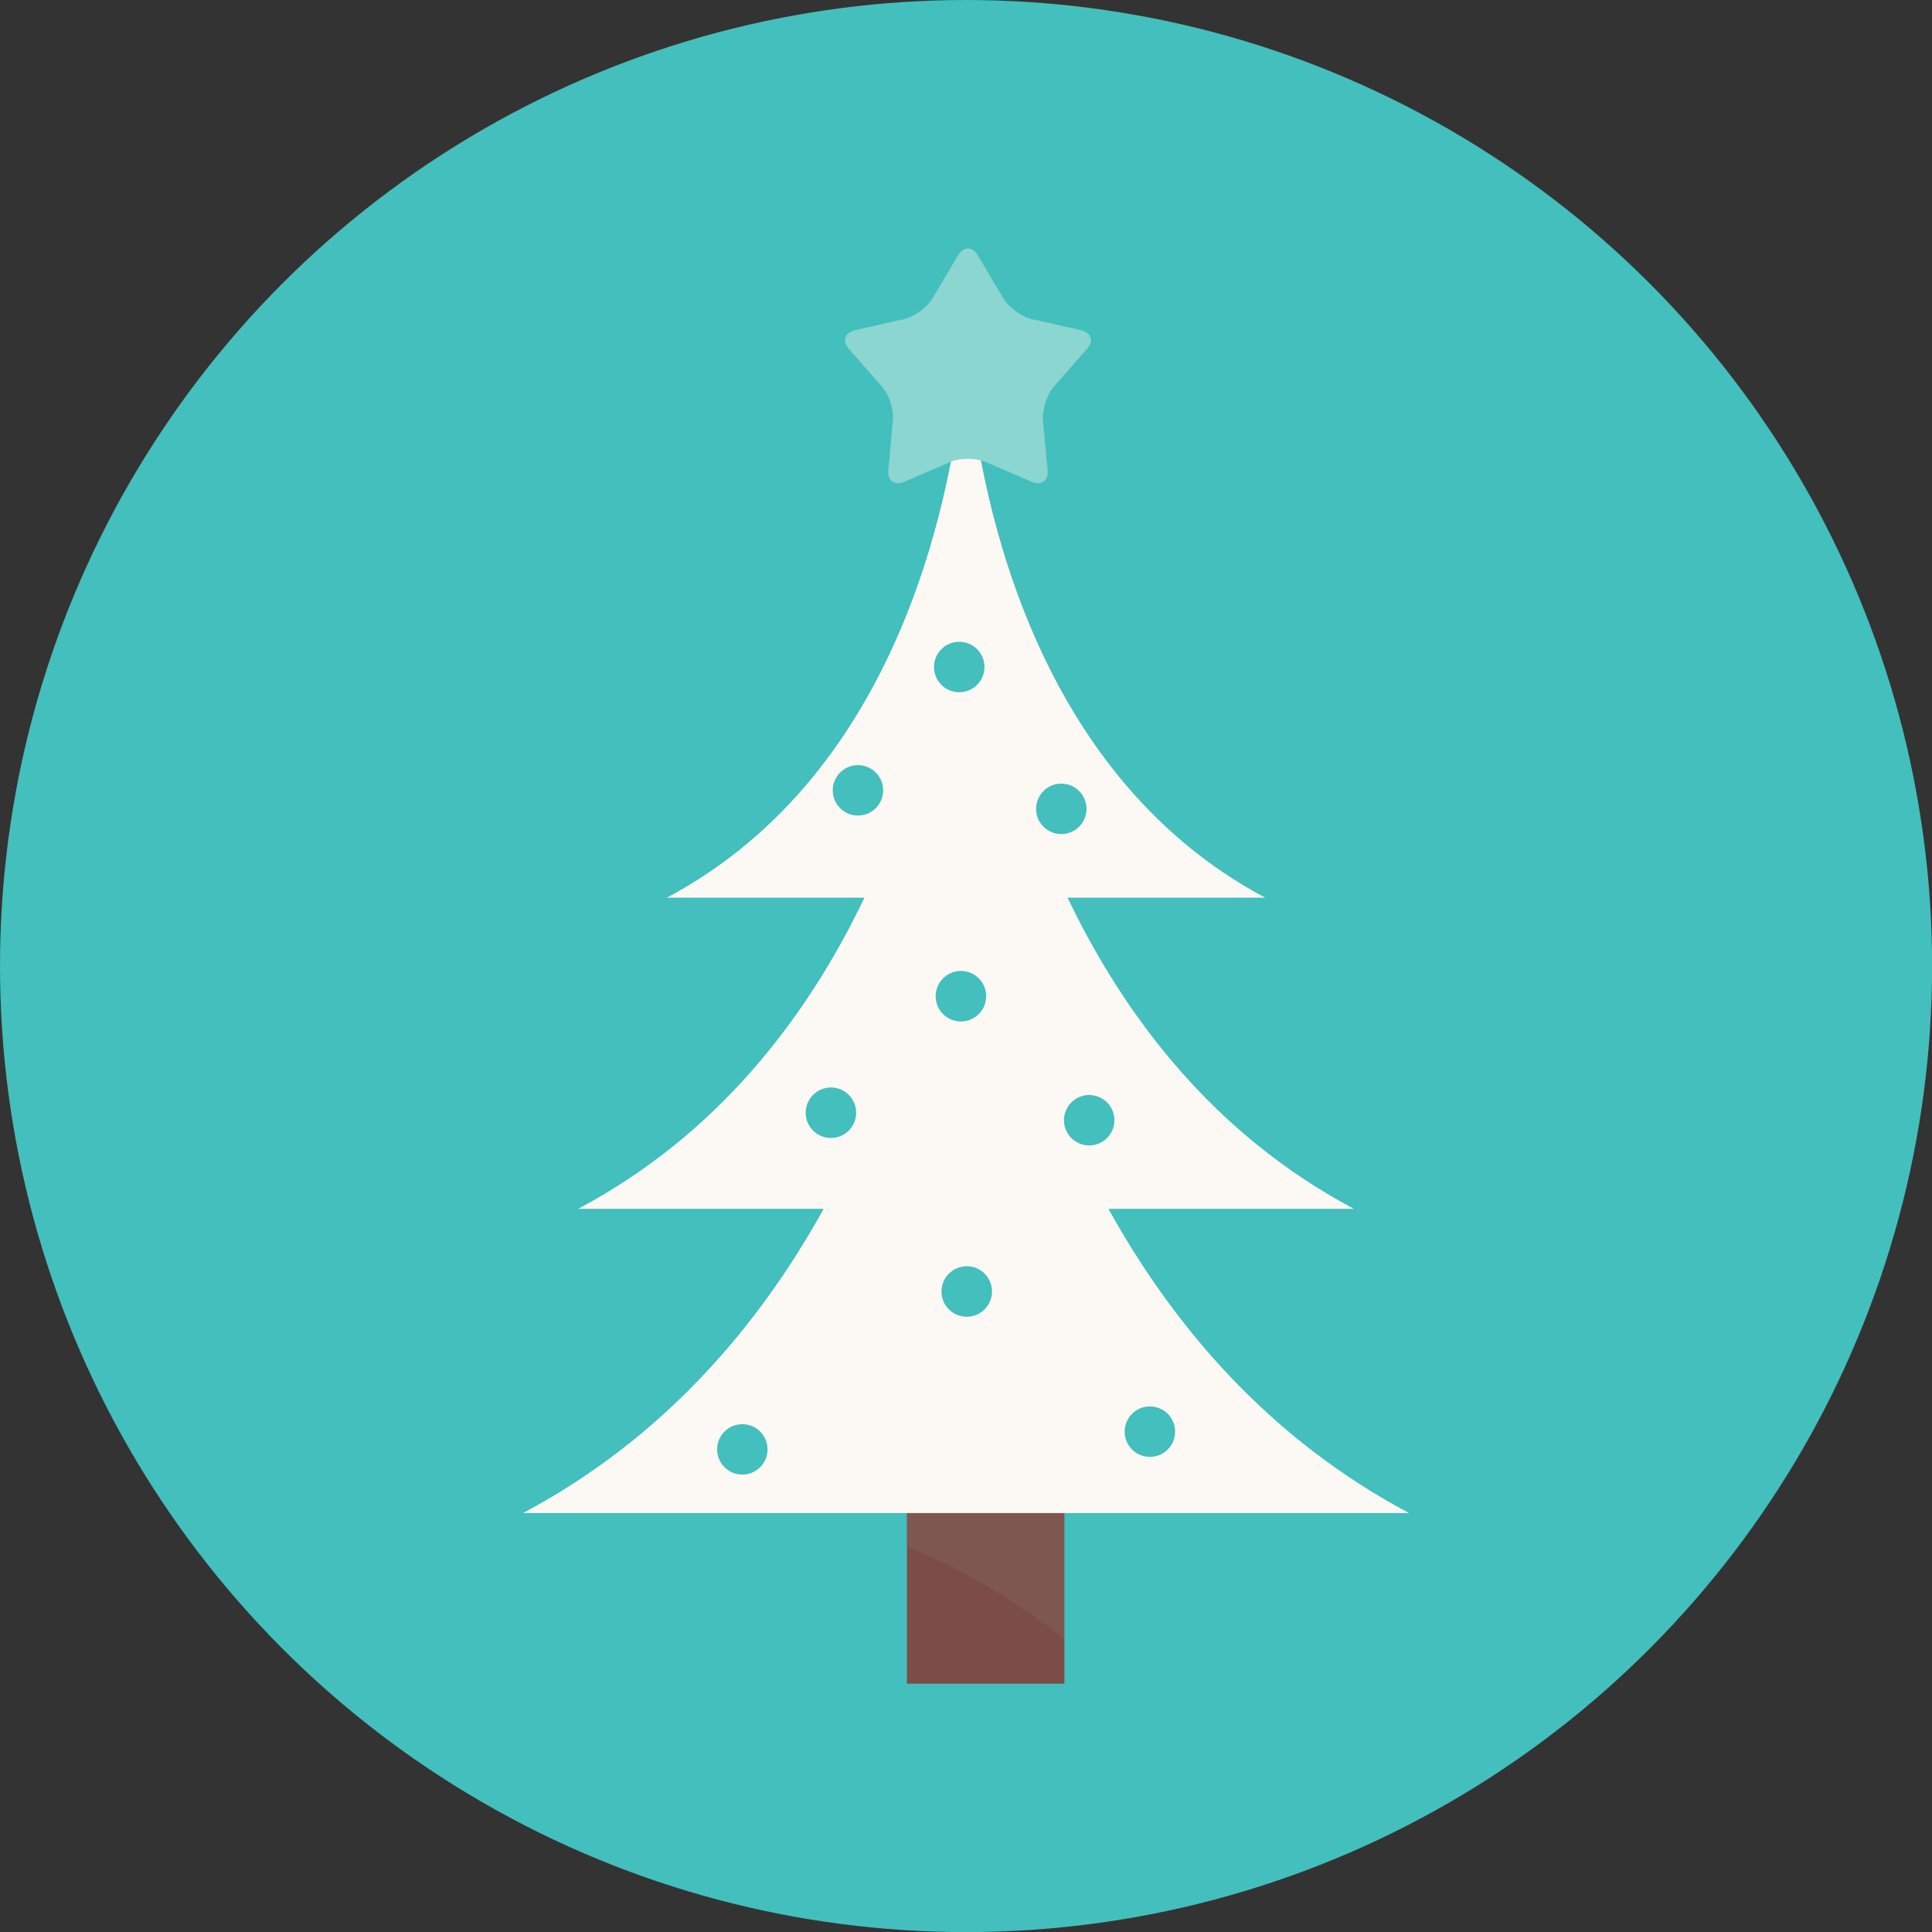 <?xml version="1.0" encoding="utf-8"?>
<!-- Generator: Adobe Illustrator 17.1.0, SVG Export Plug-In . SVG Version: 6.00 Build 0)  -->
<!DOCTYPE svg PUBLIC "-//W3C//DTD SVG 1.1//EN" "http://www.w3.org/Graphics/SVG/1.1/DTD/svg11.dtd">
<svg version="1.1" id="xmas-tree-2" xmlns="http://www.w3.org/2000/svg" xmlns:xlink="http://www.w3.org/1999/xlink" x="0px"
	 y="0px" viewBox="0 0 79.996 79.999" enable-background="new 0 0 79.996 79.999" xml:space="preserve">
<rect x="0" y="0" width="79.996" height="79.999" fill="#333333" stroke="none"/>
<circle id="xmas-tree-2-label" fill="#43BFBD" cx="40" cy="40" r="40"/>
<g id="xmas-tree-2-xmas-tree-2">
	<g>
		<rect x="37.552" y="60.405" fill="#7C4D46" width="6.52" height="9.309"/>
		<path opacity="0.2" fill="#8F807F" d="M44.072,67.871v-7.466h-6.52v3.622C39.835,64.957,42.023,66.249,44.072,67.871z"/>
	</g>
	<path fill="#FCF9F5" d="M45.896,50.052h10.162c-5.775-3.068-9.475-7.913-11.854-12.882h8.184
		c-9.945-5.29-11.94-17.392-12.339-22.211H40h-0.049c-0.4,4.819-2.393,16.921-12.34,22.211h8.182
		c-2.375,4.969-6.079,9.814-11.852,12.882h10.163c-2.717,4.911-6.677,9.529-12.445,12.596H40h18.34
		C52.574,59.581,48.616,54.963,45.896,50.052z"/>
	<g>
		<circle fill="#43BFBD" cx="35.524" cy="32.725" r="1.044"/>
		<circle fill="#43BFBD" cx="43.944" cy="33.491" r="1.044"/>
		<circle fill="#43BFBD" cx="39.718" cy="27.619" r="1.045"/>
		<circle fill="#43BFBD" cx="45.099" cy="46.384" r="1.044"/>
		<path fill="#43BFBD" d="M33.36,46.075c0-0.578,0.467-1.047,1.045-1.047c0.578,0,1.045,0.469,1.045,1.047
			c0,0.575-0.467,1.044-1.045,1.044C33.827,47.119,33.36,46.65,33.36,46.075z"/>
		<circle fill="#43BFBD" cx="30.737" cy="60.013" r="1.044"/>
		<circle fill="#43BFBD" cx="40.029" cy="53.476" r="1.046"/>
		<circle fill="#43BFBD" cx="47.612" cy="59.279" r="1.045"/>
		<circle fill="#43BFBD" cx="39.787" cy="41.249" r="1.046"/>
	</g>
	<path fill="#8BD6D0" d="M39.67,10.569c0.224-0.376,0.59-0.376,0.815,0l1.06,1.784
		c0.225,0.377,0.759,0.765,1.187,0.862l2.026,0.457c0.427,0.097,0.54,0.447,0.251,0.777l-1.37,1.558
		c-0.288,0.331-0.491,0.959-0.454,1.396l0.192,2.066c0.041,0.435-0.256,0.652-0.66,0.479l-1.904-0.819
		c-0.405-0.173-1.062-0.173-1.468,0l-1.905,0.819c-0.402,0.173-0.699-0.043-0.657-0.479l0.188-2.066
		c0.042-0.438-0.163-1.065-0.452-1.396l-1.369-1.558c-0.289-0.33-0.175-0.68,0.253-0.777l2.022-0.457
		c0.428-0.097,0.961-0.485,1.187-0.862L39.67,10.569z"/>
</g>
</svg>
